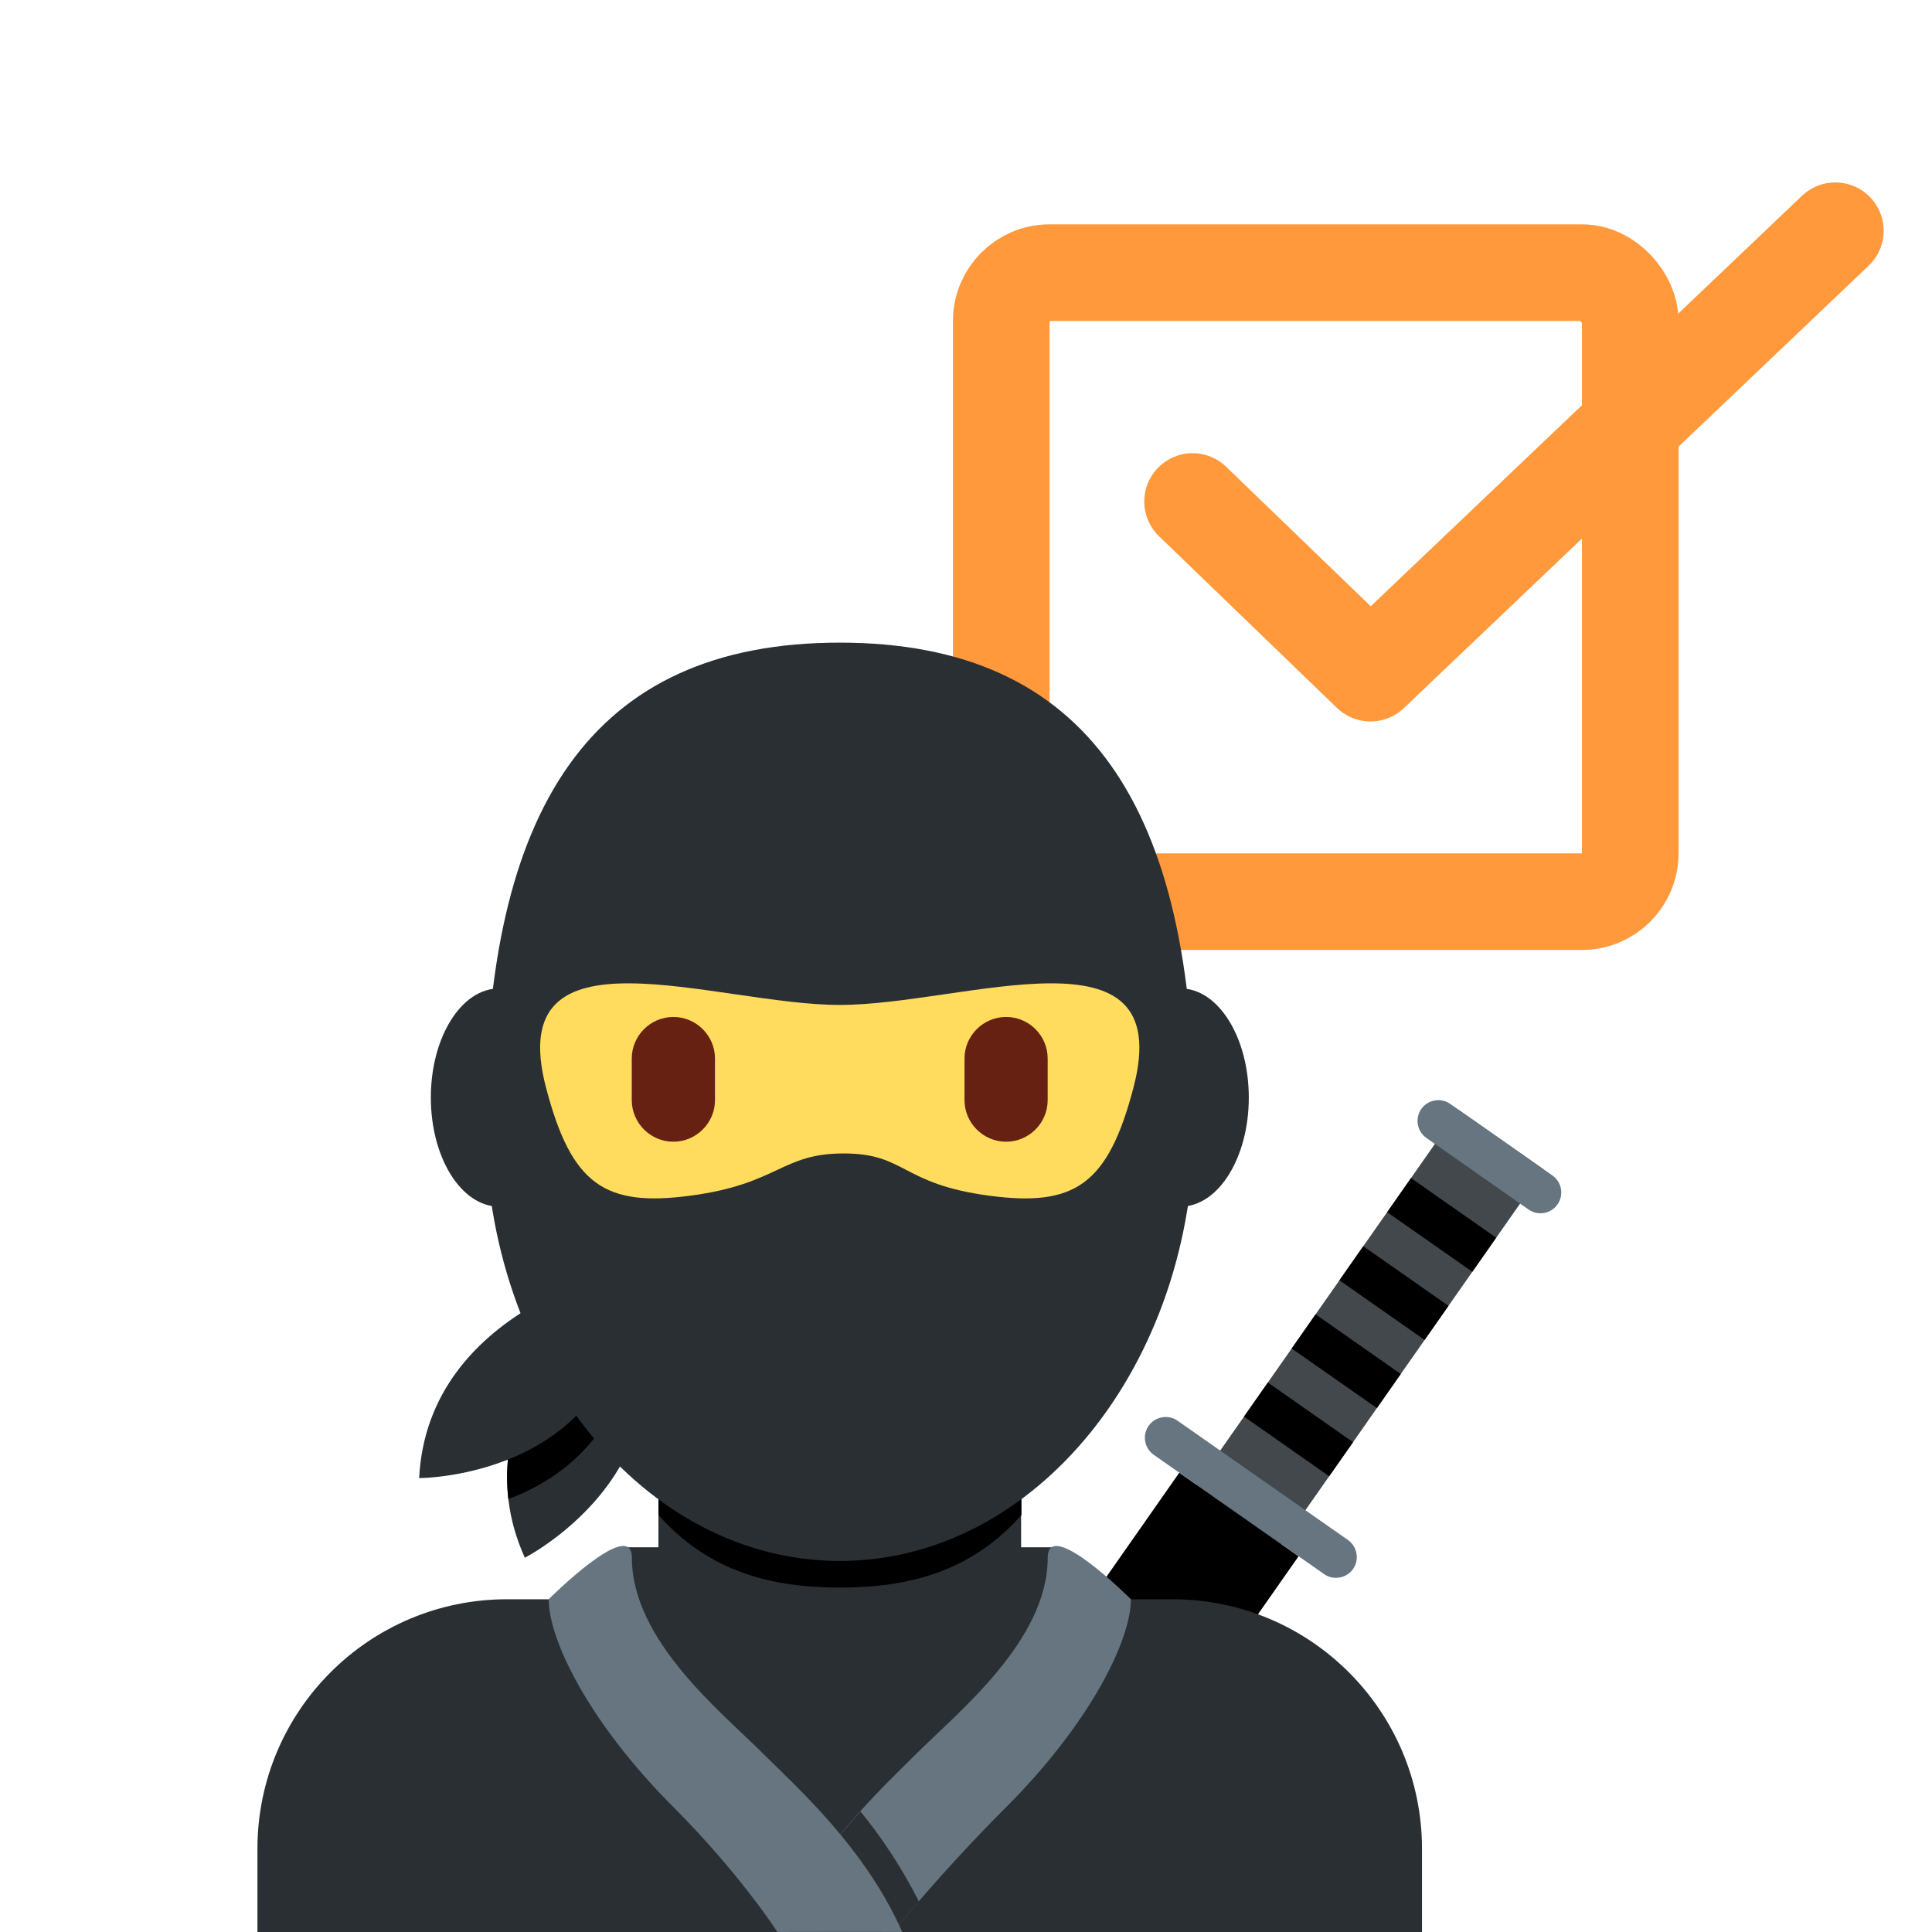 <svg width="40" height="40" viewBox="0 0 40 40" fill="none" xmlns="http://www.w3.org/2000/svg">
<rect x="20.73" y="5.645" width="13.023" height="13.023" rx="1" stroke="#FF993B" stroke-width="2"/>
<path d="M24.691 10.383L28.375 13.937L37.999 4.777" stroke="#FF993B" stroke-width="2" stroke-miterlimit="10" stroke-linecap="round" stroke-linejoin="round"/>
<g clip-path="url(#clip0_19193_136894)">
<path d="M31.965 24.215L30.201 22.98L24.768 30.74L26.531 31.975L31.965 24.215Z" fill="#42484C"/>
<path d="M29.532 23.56L31.648 25.042C31.841 25.178 32.112 25.13 32.247 24.936C32.383 24.742 32.335 24.472 32.141 24.337L30.025 22.855C29.831 22.719 29.561 22.767 29.426 22.961C29.29 23.154 29.337 23.424 29.532 23.56ZM23.887 30.12L27.414 32.59C27.608 32.726 27.878 32.677 28.014 32.484C28.15 32.29 28.101 32.02 27.908 31.884L24.381 29.415C24.187 29.279 23.916 29.327 23.781 29.521C23.645 29.714 23.693 29.984 23.887 30.12Z" fill="#66757F"/>
<path d="M26.885 32.222L24.415 30.492L19.971 36.841L22.439 38.571L26.885 32.222ZM30.977 25.625L29.213 24.391L28.72 25.097L30.483 26.331L30.977 25.625ZM29.989 27.036L28.225 25.801L27.732 26.507L29.495 27.742L29.989 27.036ZM29.001 28.447L27.238 27.212L26.743 27.919L28.507 29.153L29.001 28.447ZM28.014 29.859L26.25 28.624L25.756 29.329L27.519 30.564L28.014 29.859Z" fill="black"/>
<path d="M12.78 26.344C12.78 26.344 9.404 29.015 10.866 32.251C10.866 32.251 14.776 30.255 12.78 26.344Z" fill="#292F33"/>
<path d="M10.525 31.037C10.36 29.627 11 28.398 11.641 27.55C12.299 27.235 12.862 27.082 13.076 27.031C13.111 27.127 13.129 27.216 13.156 27.31C13.037 29.583 11.697 30.595 10.525 31.037Z" fill="black"/>
<path d="M13.08 26.223C13.08 26.223 8.857 27.056 8.678 30.602C8.678 30.602 13.069 30.613 13.08 26.223ZM5.33 40V38.278C5.33 35.425 7.642 33.111 10.497 33.111H24.275C27.128 33.111 29.441 35.425 29.441 38.278V40H5.33Z" fill="#292F33"/>
<path d="M21.863 32.035H12.905V35.694H21.863V32.035Z" fill="#292F33"/>
<path d="M20.832 32.25H13.943C13.943 32.25 14.82 38.278 17.388 38.278C19.955 38.278 20.832 32.25 20.832 32.25Z" fill="#292F33"/>
<path d="M21.14 34.865C19.638 35.956 18.687 36.555 17.385 36.555C16.083 36.555 15.133 35.956 13.632 34.865V29.914H21.141V34.865H21.14Z" fill="#292F33"/>
<path d="M21.148 31.366C20.101 32.549 18.802 32.869 17.39 32.869C15.978 32.869 14.681 32.548 13.633 31.366V28.359H21.148V31.366H21.148Z" fill="black"/>
<path d="M23.033 22.724C23.033 23.97 23.665 24.981 24.444 24.981C25.223 24.981 25.855 23.97 25.855 22.724C25.855 21.477 25.223 20.465 24.444 20.465C23.665 20.464 23.033 21.476 23.033 22.724ZM8.92 22.724C8.92 23.97 9.551 24.981 10.331 24.981C11.111 24.981 11.743 23.97 11.743 22.724C11.743 21.477 11.111 20.465 10.331 20.465C9.551 20.464 8.92 21.476 8.92 22.724Z" fill="#292F33"/>
<path d="M24.727 23.242C24.727 16.749 22.554 13.305 17.387 13.305C12.221 13.305 10.049 16.749 10.049 23.242C10.049 28.254 13.334 32.318 17.387 32.318C21.441 32.318 24.727 28.254 24.727 23.242Z" fill="#292F33"/>
<path d="M23.414 33.11C23.414 33.971 22.553 35.693 20.831 37.416C19.469 38.777 18.489 39.999 18.489 39.999C17.803 39.995 16.853 39.995 16.139 39.998C16.906 38.259 18.271 37.009 18.962 36.319C19.823 35.457 21.692 33.971 21.692 32.249C21.692 31.388 23.414 33.11 23.414 33.11Z" fill="#66757F"/>
<path d="M18.489 39.999L16.143 39.998C16.584 38.999 17.22 38.167 17.814 37.504C18.248 38.032 18.668 38.663 19.023 39.364C18.689 39.751 18.489 39.999 18.489 39.999Z" fill="#292F33"/>
<path d="M11.36 33.11C11.36 33.971 12.221 35.693 13.944 37.416C15.305 38.777 16.096 39.999 16.096 39.999C16.873 39.995 17.317 39.997 18.68 39.999C17.912 38.26 16.503 37.009 15.812 36.319C14.951 35.457 13.082 33.971 13.082 32.249C13.082 31.388 11.36 33.11 11.36 33.11Z" fill="#66757F"/>
<path d="M17.386 20.806C19.965 20.806 24.375 19.046 23.469 22.511C22.941 24.533 22.249 24.992 20.477 24.755C18.648 24.512 18.762 23.881 17.467 23.881C16.172 23.881 16.124 24.512 14.295 24.755C12.523 24.991 11.831 24.533 11.303 22.511C10.398 19.046 14.807 20.806 17.386 20.806Z" fill="#FFDC5D"/>
<path d="M20.83 23.638C21.304 23.638 21.691 23.25 21.691 22.777V21.916C21.691 21.442 21.304 21.055 20.83 21.055C20.357 21.055 19.969 21.442 19.969 21.916V22.777C19.969 23.25 20.357 23.638 20.83 23.638ZM13.941 23.638C14.415 23.638 14.803 23.25 14.803 22.777V21.916C14.803 21.442 14.415 21.055 13.941 21.055C13.468 21.055 13.08 21.442 13.08 21.916V22.777C13.08 23.25 13.468 23.638 13.941 23.638Z" fill="#662113"/>
</g>
<defs>
<clipPath id="clip0_19193_136894">
<rect width="31" height="31" fill="white" transform="matrix(-1 0 0 1 32.887 9)"/>
</clipPath>
</defs>
</svg>
